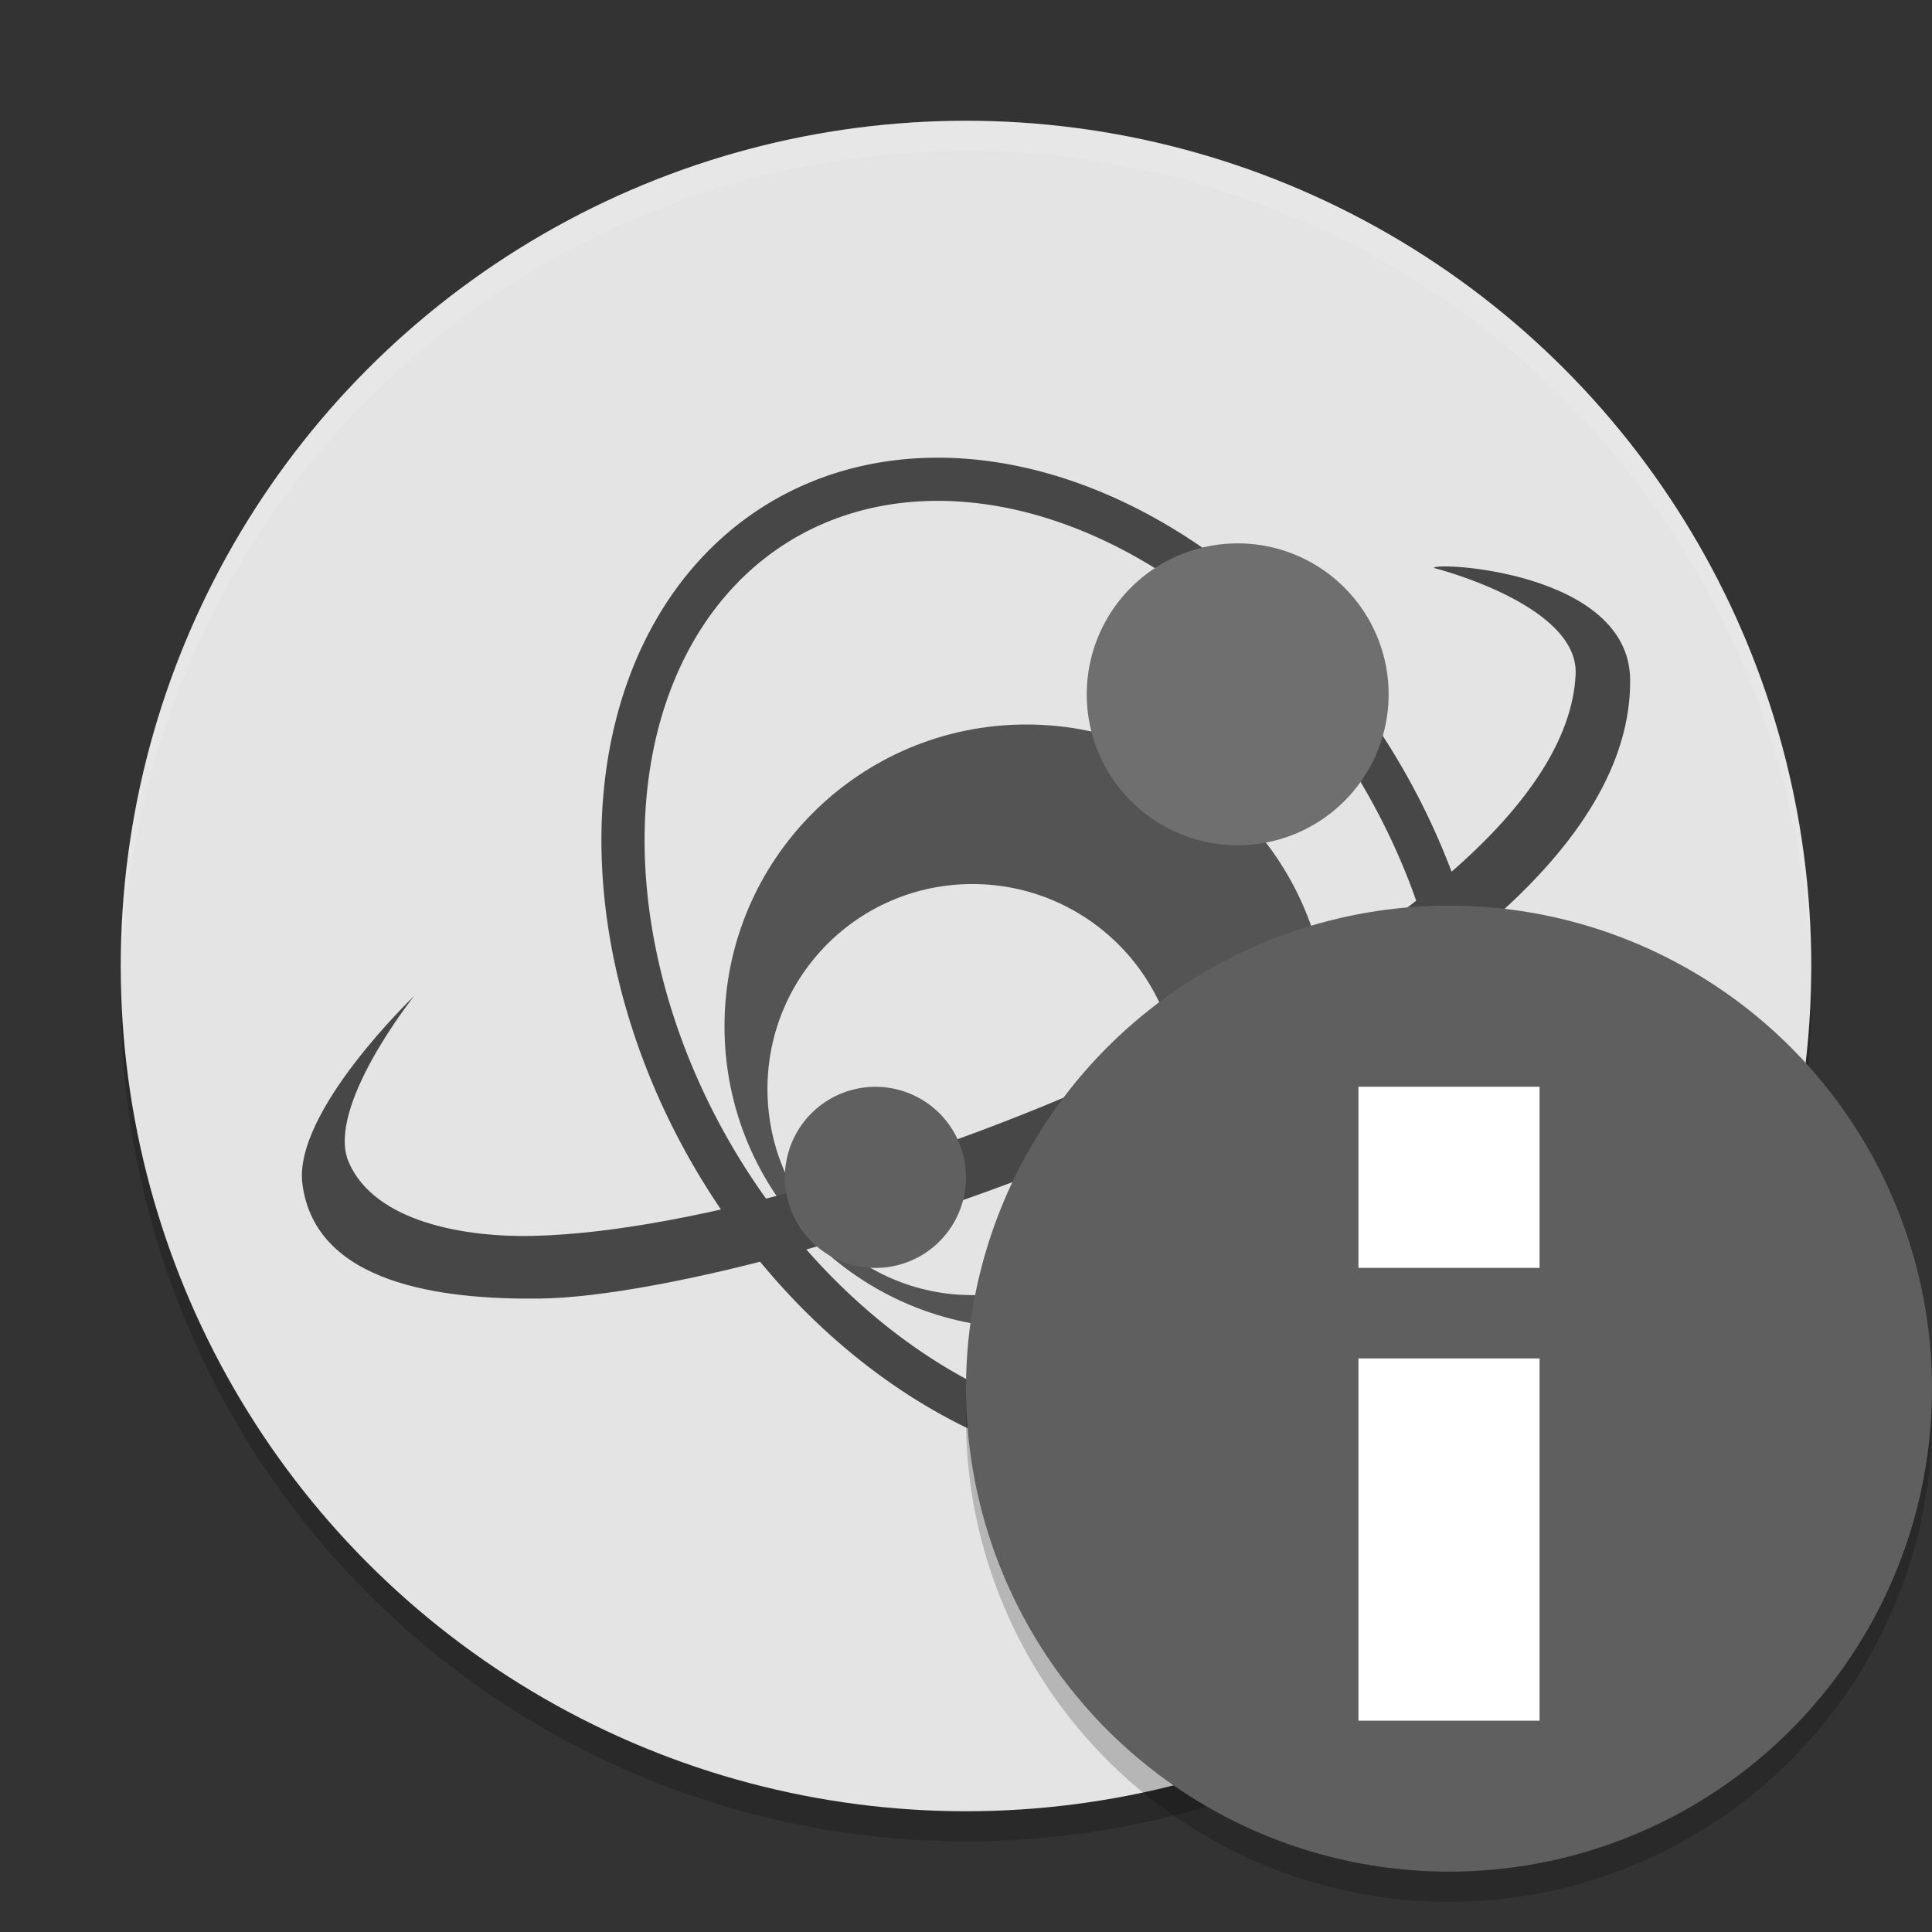 <svg xmlns="http://www.w3.org/2000/svg" width="64" height="64" version="1">
 <rect width="100%" height="100%" fill="#333333" stroke="none"/>
 <circle style="opacity:0.2" cx="32" cy="33" r="28"/>
 <circle style="fill:#e4e4e4" cx="32" cy="32" r="28"/>
 <path style="fill:none;stroke:#474747;stroke-width:1.43" d="M 45.624,25.434 A 17.18,12.747 59 0 1 23.772,38.566 17.18,12.747 59 0 1 45.624,25.434 Z"/>
 <path style="fill:#545454" d="m 34,24 c -5.524,0 -10,4.475 -10,10 0,5.525 4.475,10 10,10 5.525,0 10,-4.475 10,-10 0,-5.525 -4.475,-10 -10,-10 z m -1.788,5.285 c 3.757,0 6.829,3.032 6.829,6.789 0,3.757 -3.072,6.829 -6.829,6.829 -3.757,0 -6.789,-3.072 -6.789,-6.829 0,-3.757 3.032,-6.789 6.789,-6.789 z"/>
 <path style="fill:#474747" d="m 13.721,32.992 c 0,0 -4.017,3.836 -3.703,6.232 0.433,3.304 4.582,3.831 7.857,3.793 7.939,-0.09 36.218,-9.368 36.126,-20.5 -0.03,-3.598 -6.502,-3.916 -6.502,-3.703 0,0 4.8,1.205 4.696,3.522 -0.39,8.639 -24.01,18.339 -34.5,18.604 -2.202,0.056 -5.266,-0.42 -6.142,-2.44 -0.785,-1.81 2.168,-5.508 2.168,-5.508 z"/>
 <path style="fill:#6f6f6f" d="m 46,23 a 5,5 0 0 1 -10,0 5,5 0 1 1 10,0 z"/>
 <path style="fill:#606060" d="m 32,39.002 a 3,3 0 0 1 -6,0 3,3 0 1 1 6,0 z"/>
 <circle style="opacity:0.2;fill-rule:evenodd" cx="48" cy="47" r="16"/>
 <circle style="fill:#5f5f5f;fill-rule:evenodd" cx="48" cy="46" r="16"/>
 <rect style="fill:#ffffff" width="6" height="12" x="45" y="45"/>
 <rect style="fill:#ffffff" width="6" height="6" x="45" y="36"/>
 <path style="opacity:0.1;fill:#ffffff" d="M 32 4 A 28 28 0 0 0 4 32 A 28 28 0 0 0 4.021 32.586 A 28 28 0 0 1 32 5 A 28 28 0 0 1 59.979 32.414 A 28 28 0 0 0 60 32 A 28 28 0 0 0 32 4 z"/>
</svg>
